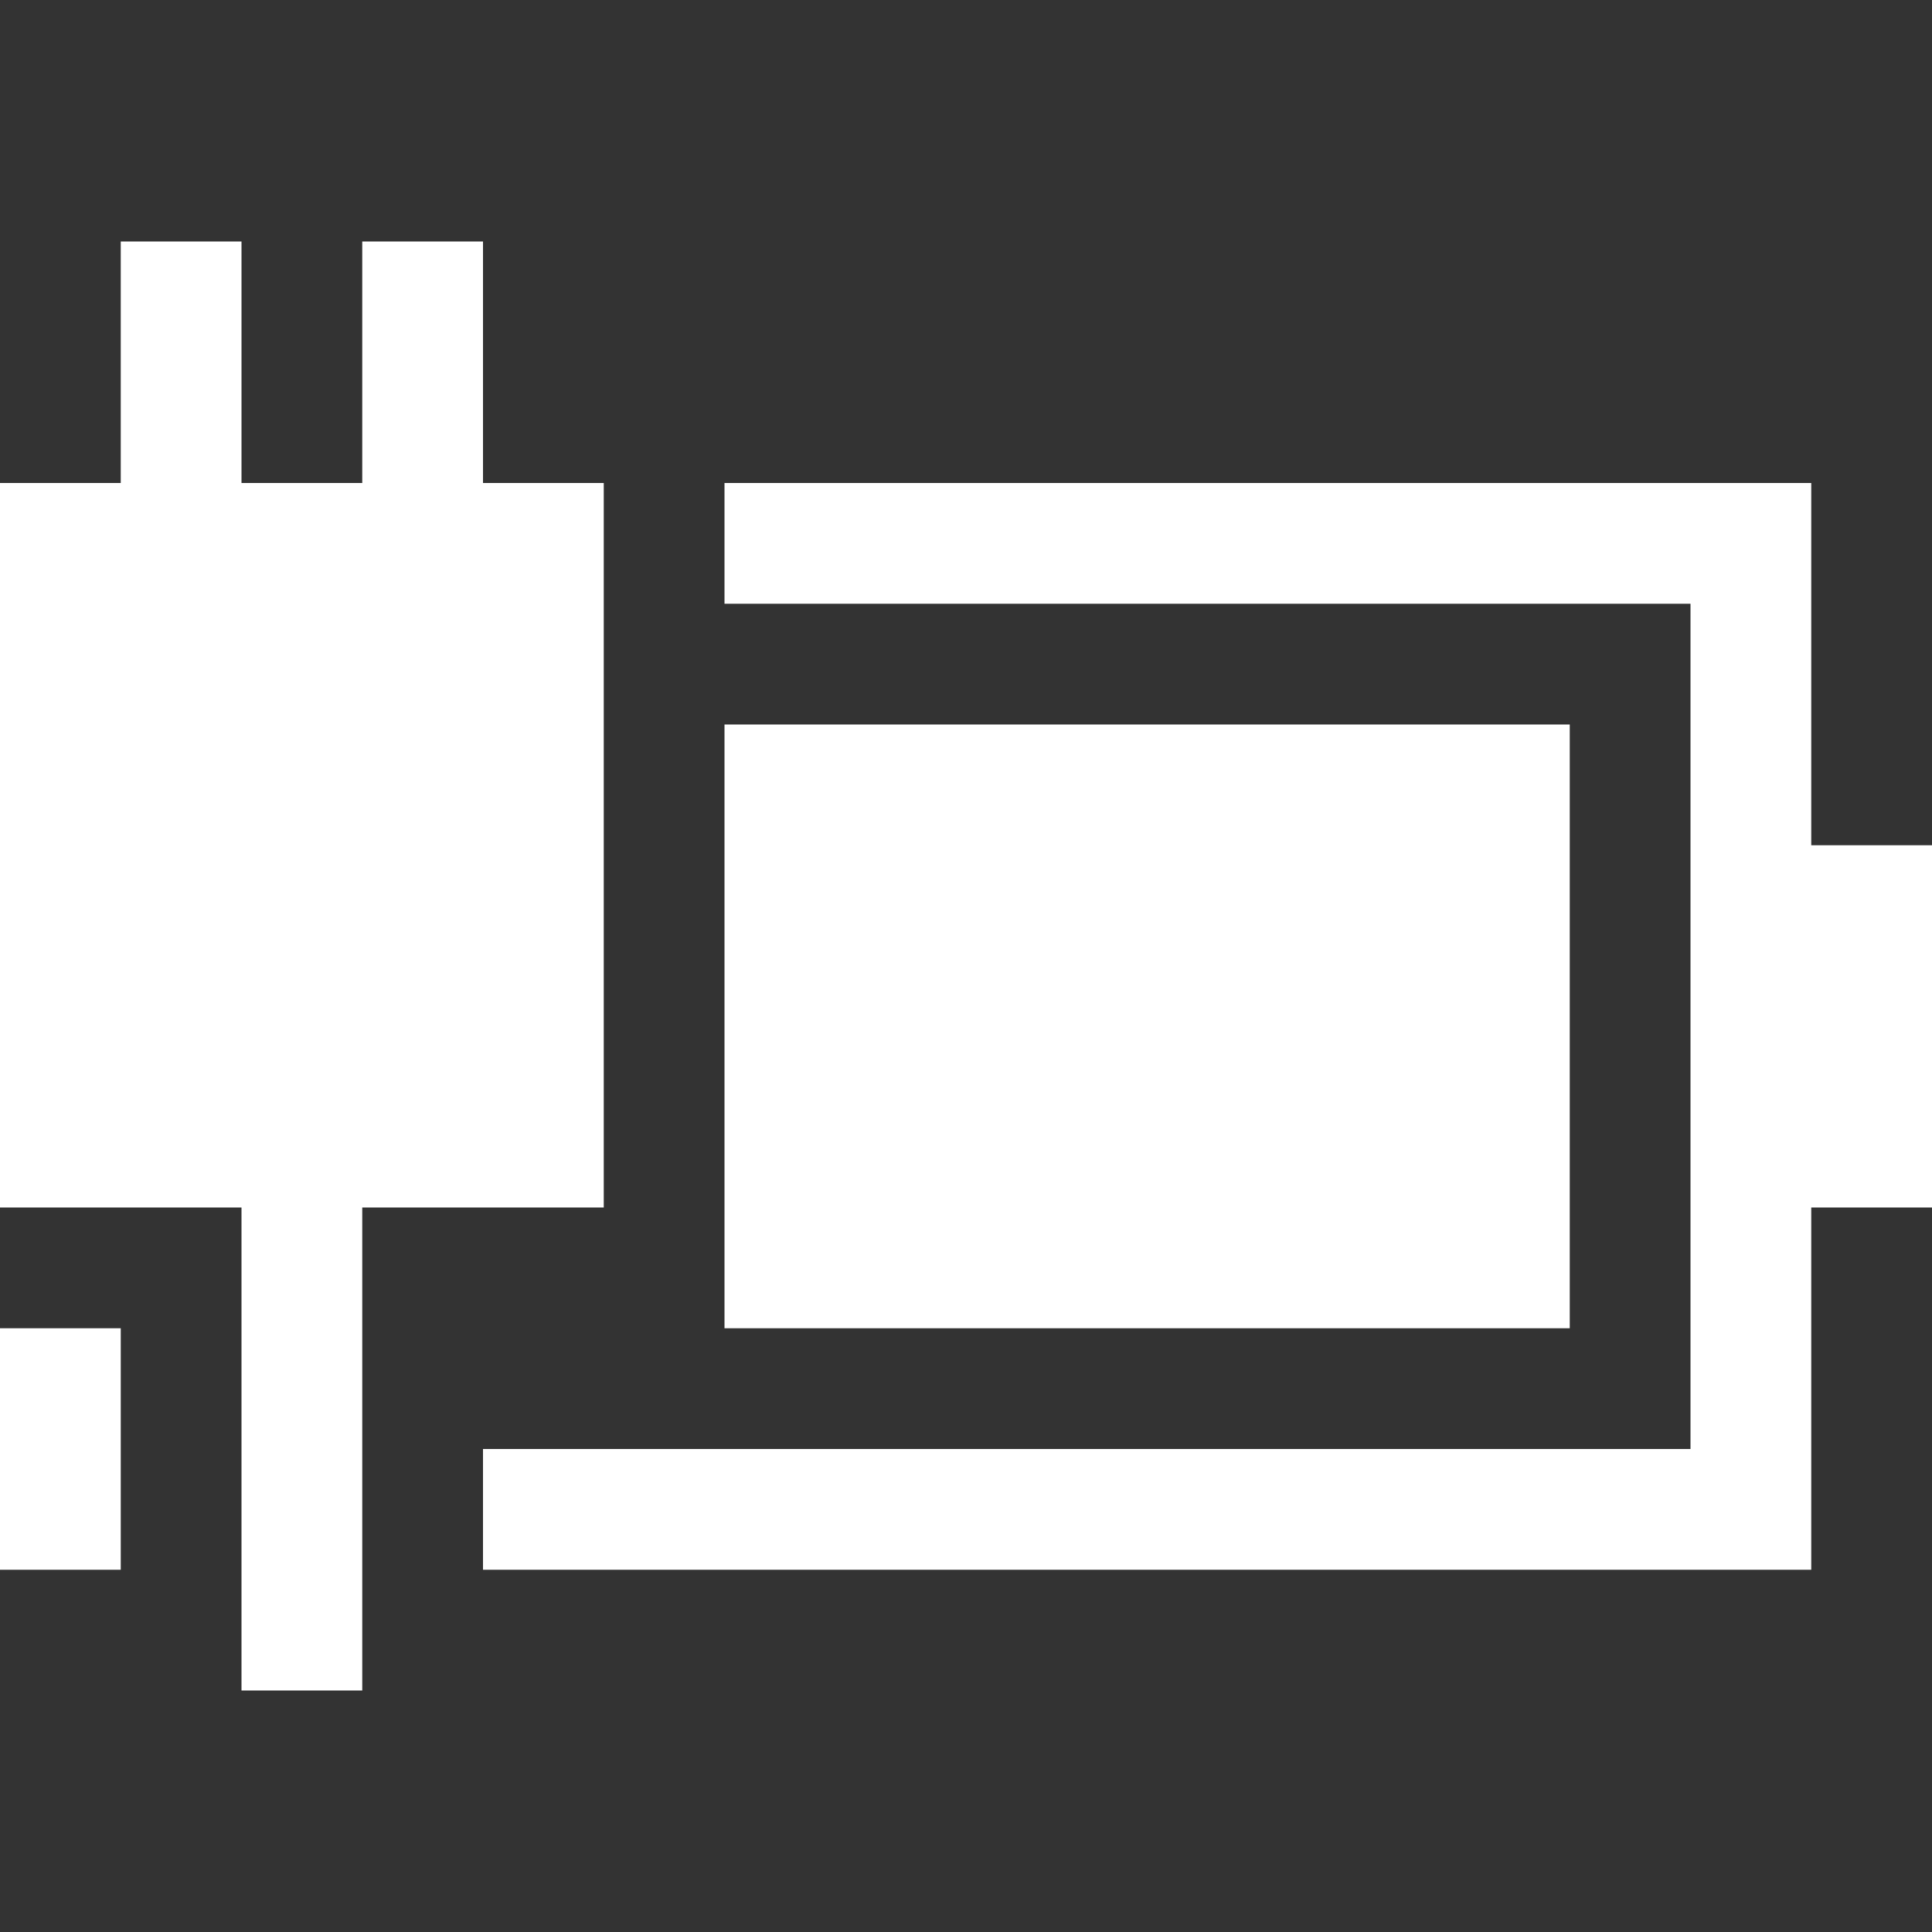 <svg xmlns="http://www.w3.org/2000/svg" width="16" height="16" viewBox="0 0 16 16">
  <rect x="0" y="0" width="16" height="16" fill="#333333" stroke="none"/>
<defs>
    <style>
      .cls-1 {
        fill: #fff;
        fill-rule: evenodd;
      }
    </style>
  </defs>
  <g id="电源100_" data-name="电源100%">
    <path id="矩形_523_拷贝_2" data-name="矩形 523 拷贝 2" class="cls-1" d="M1467,675v3h-11v-1h10v-2h0v-3h0v-2h-8v-1h9v3h1v3h-1Zm-2,1h-7v-5h7v5Zm-12,0v2h-1v-2h1v0Z" transform="translate(-1452 -665)"/>
    <path id="矩形_523_拷贝_3" data-name="矩形 523 拷贝 3" class="cls-1" d="M1457,675h-2v4h-1v-4h-2v-6h1v-2h1v2h1v-2h1v2h1v6Z" transform="translate(-1452 -665)"/>
  </g>
</svg>
